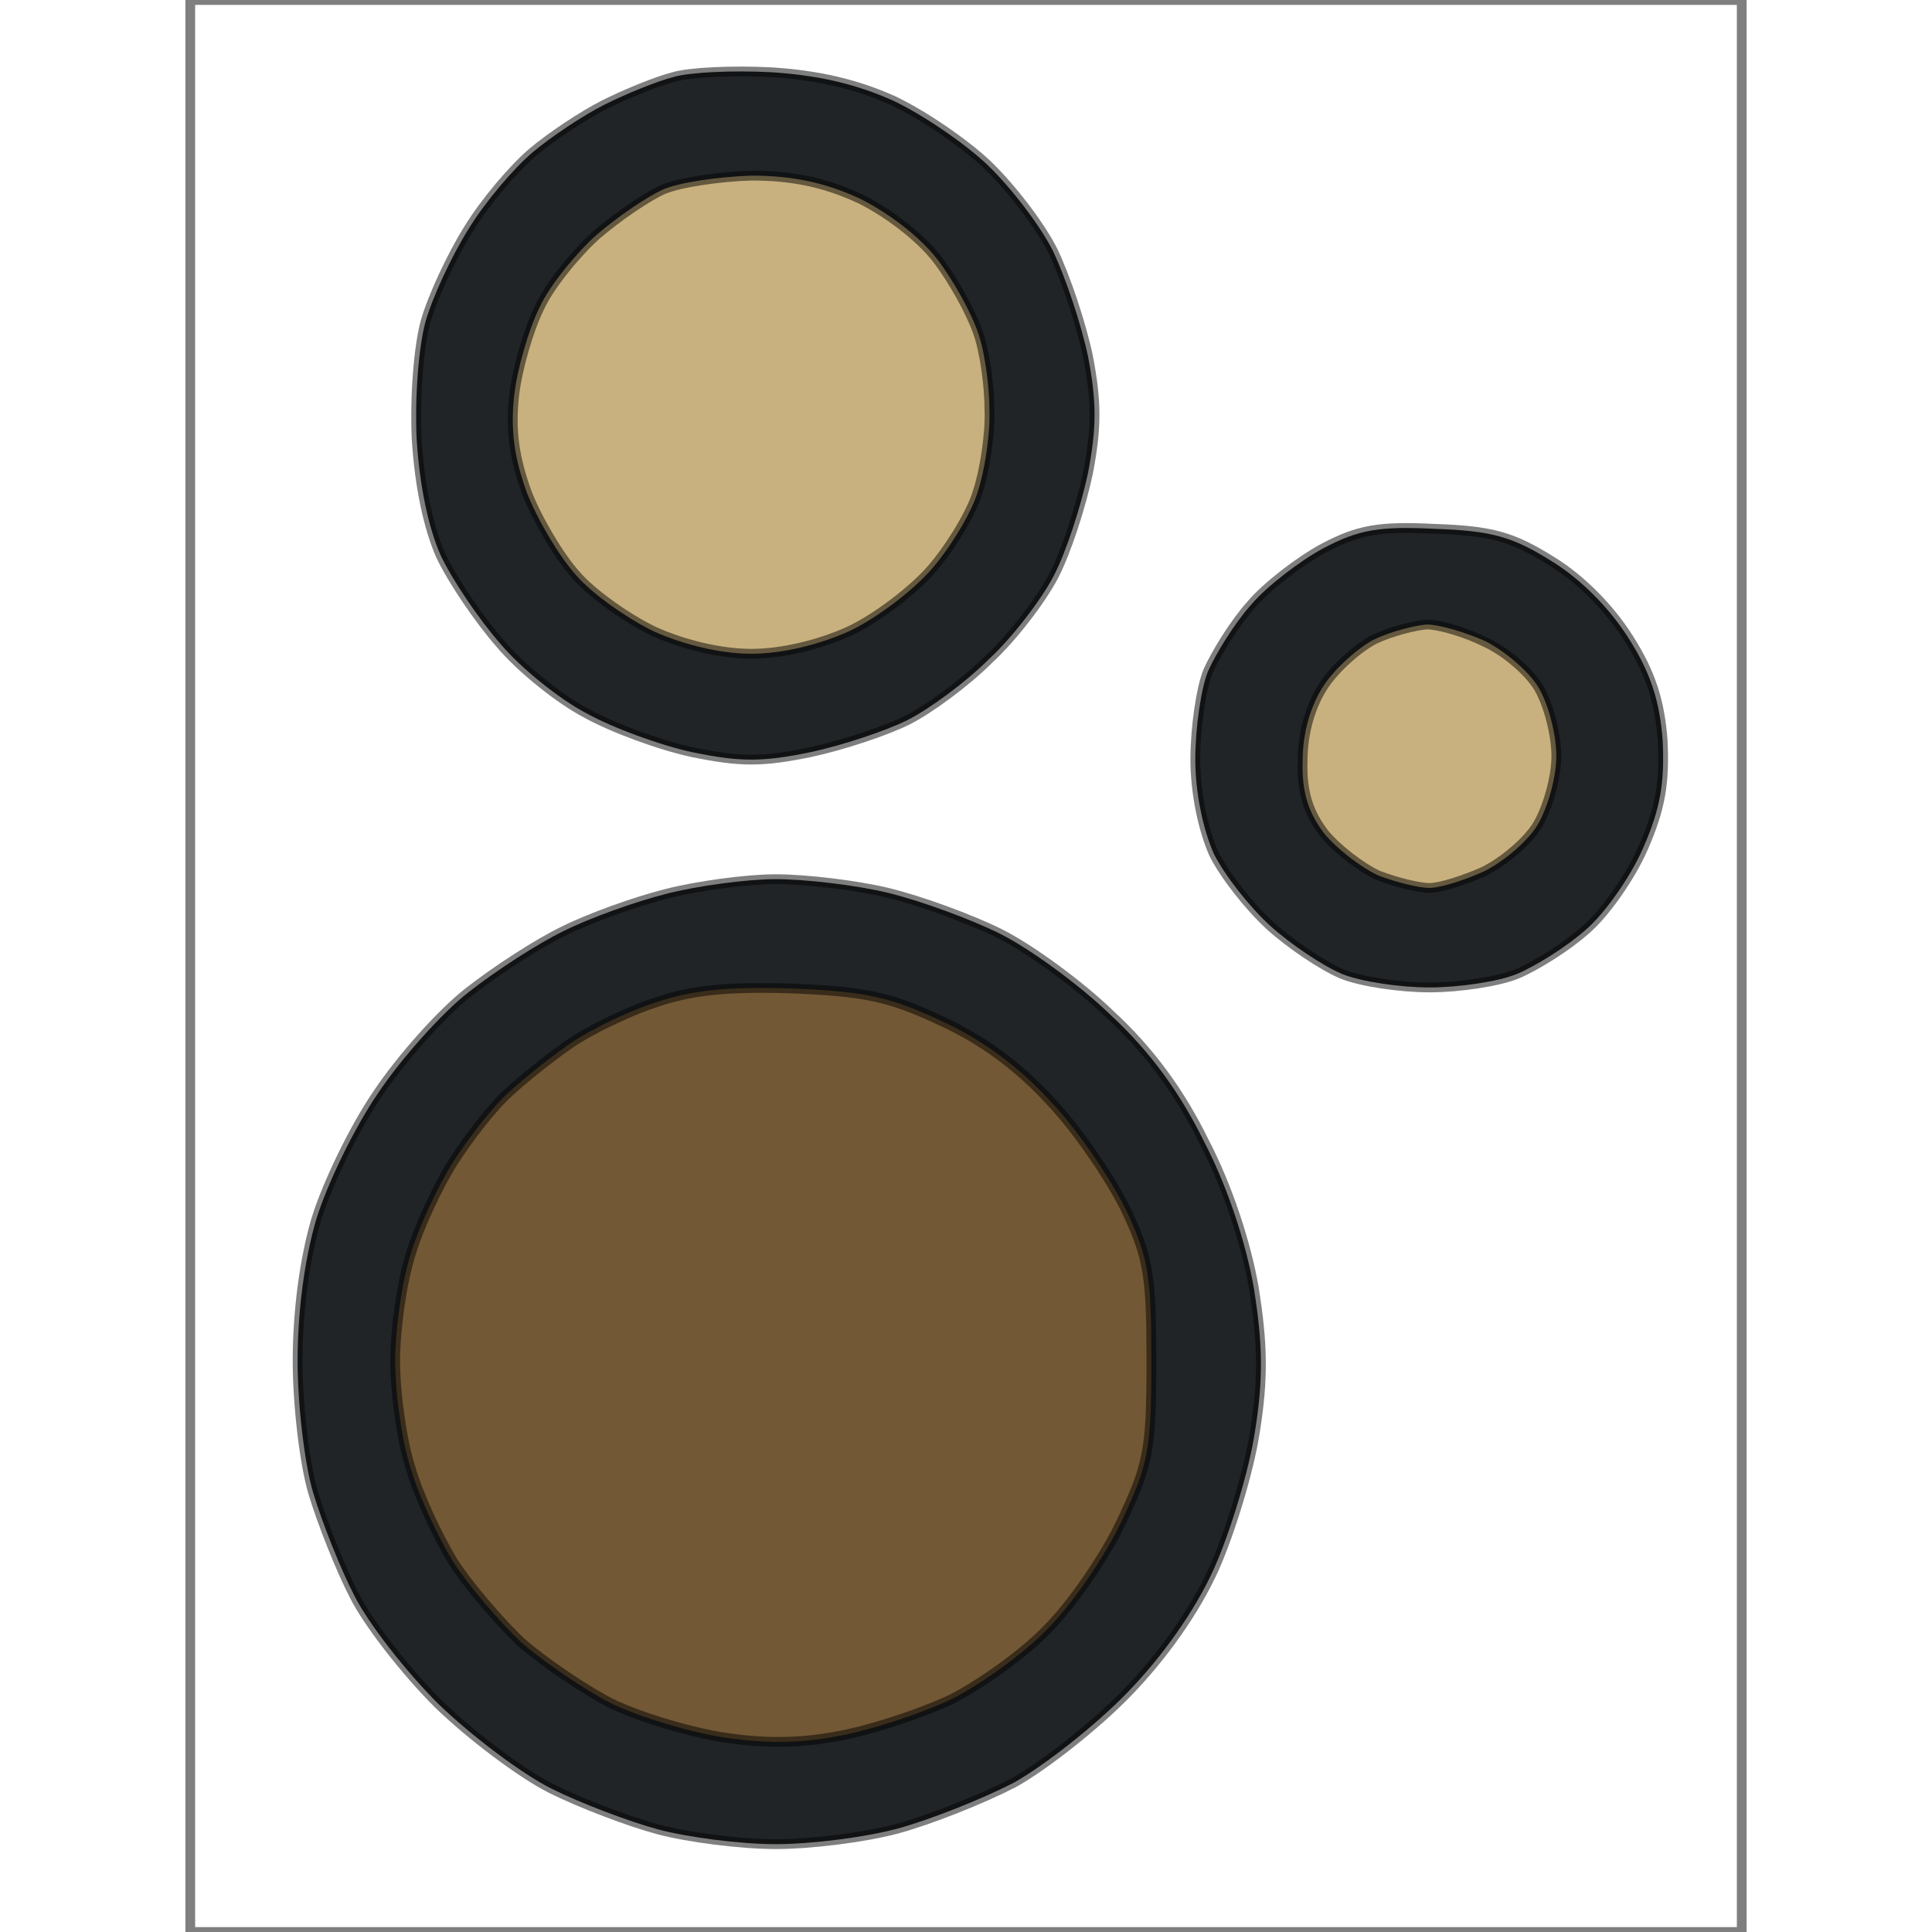 <svg version="1.2" xmlns="http://www.w3.org/2000/svg" viewBox="0 0 159 198" width="64" height="64">
	<path fill="#202427" d="m49.5 7.9c-1.6 0.4-4.8 1.7-7 2.8-2.2 1.1-5.5 3.3-7.4 4.9-1.9 1.6-4.9 5.1-6.6 7.9-1.7 2.7-3.7 7-4.4 9.5-0.7 2.6-1.1 7.7-0.9 12 0.3 4.8 1.2 9.1 2.5 12 1.2 2.5 3.9 6.5 6.1 9 2.1 2.5 6.1 5.7 8.8 7.1 2.7 1.5 7.6 3.3 10.9 4 4.9 1 7.1 1 12 0 3.3-0.7 7.8-2.2 10-3.3 2.2-1.1 6-3.9 8.3-6.2 2.4-2.2 5.4-6.1 6.7-8.6 1.3-2.5 2.8-7.2 3.5-10.5 0.9-4.7 0.9-7.3 0-12-0.7-3.3-2.3-8.1-3.6-10.8-1.3-2.6-4.3-6.5-6.7-8.8-2.3-2.2-6.7-5.2-9.7-6.6-3.8-1.7-7.7-2.6-12.5-2.9-3.9-0.2-8.4 0-10 0.5zm66.6 48.3c-2.4 1.3-5.8 3.9-7.4 5.8-1.7 1.9-3.6 5-4.4 6.8-0.7 1.7-1.3 5.8-1.3 9 0 3.5 0.8 7.2 1.9 9.7 1.1 2.2 3.7 5.5 5.8 7.4 2.1 1.9 5.4 4.1 7.3 4.9 1.9 0.8 6 1.4 9 1.4 3 0 7.1-0.6 9-1.4 1.9-0.8 5.1-2.8 7-4.5 1.9-1.6 4.6-5.4 5.9-8.4 1.8-4.1 2.2-6.7 2-11-0.3-4-1.2-6.9-3.5-10.5-1.9-3-4.8-6-7.9-7.9-4-2.5-6.1-3.1-11.9-3.3-5.8-0.3-7.9 0.1-11.5 2zm-67.3 35.4c-3.2 0.8-7.9 2.5-10.5 3.8-2.7 1.3-7 4.1-9.8 6.3-2.7 2.1-6.9 6.8-9.3 10.4-2.4 3.5-5.2 9.3-6.3 12.9-1.2 4.1-1.9 9.4-1.9 14.5 0 4.4 0.7 10.5 1.6 13.5 0.9 3 2.8 7.8 4.2 10.5 1.4 2.8 5.2 7.7 8.6 11.1 3.4 3.3 8.6 7.2 11.6 8.7 3 1.5 8 3.4 11 4.2 3 0.8 8.4 1.5 12 1.5 3.6 0 9.2-0.7 12.5-1.6 3.3-0.9 8.6-3 11.9-4.7 3.2-1.8 8.4-5.9 11.6-9.2 3.7-3.8 7-8.5 8.9-12.7 1.7-3.8 3.6-10.1 4.2-14 0.9-5.6 0.8-9.1-0.1-14.8-0.8-4.6-2.7-10.4-5.1-15-2.5-5.1-5.6-9.3-9.6-13-3.2-3.1-8.3-6.8-11.3-8.3-3-1.5-8.2-3.4-11.5-4.2-3.3-0.8-8.5-1.4-11.5-1.4-3 0-8.1 0.7-11.2 1.5z"/>
	<path fill="#735835" d="m47.5 102.8c-2.8 0.9-6.6 2.8-8.5 4.1-1.9 1.3-4.8 3.6-6.3 5-1.6 1.4-4.1 4.6-5.7 7.1-1.6 2.5-3.6 6.8-4.4 9.5-0.9 2.8-1.6 7.7-1.6 11 0 3.3 0.7 8.3 1.6 11 0.8 2.8 2.8 7 4.3 9.5 1.6 2.5 4.8 6.2 7 8.3 2.3 2 6.4 4.8 9.1 6.2 2.8 1.4 7.8 2.9 11.3 3.5 4.3 0.7 8.1 0.7 12.2-0.1 3.3-0.6 8.4-2.3 11.4-3.7 3-1.5 7.5-4.7 9.9-7.2 2.5-2.5 5.9-7.4 7.6-11 2.8-5.9 3.1-7.4 3.1-16.5 0-8.8-0.3-10.7-2.7-15.7-1.6-3.2-5-8.2-7.7-11-3.2-3.5-7-6.3-11.2-8.2-5.3-2.5-7.9-3-15.4-3.3-6.6-0.2-10.3 0.2-14 1.5z"/>
	<path fill="#c8b17e" d="m48.5 19.4c-1.6 0.7-4.7 2.8-6.9 4.7-2.1 1.9-4.8 5.2-5.8 7.4-1.1 2.2-2.3 6.3-2.6 9-0.4 3.6 0 6.4 1.3 10 1.1 2.8 3.3 6.5 5 8.4 1.6 1.9 5.3 4.5 8 5.8 3.1 1.4 6.9 2.3 10 2.3 3.1 0 6.9-0.9 10-2.3 2.8-1.3 6.6-4.2 8.5-6.4 1.9-2.2 4.1-5.8 4.7-7.9 0.7-2.1 1.3-5.9 1.2-8.4 0-2.5-0.5-6.1-1.2-8-0.7-2-2.5-5.3-4.2-7.5-1.8-2.3-5.1-4.8-8-6.2-3.5-1.6-6.8-2.3-11-2.3-3.3 0.1-7.4 0.7-9 1.4zm72.9 46.1c-1.6 0.8-4 2.9-5.2 4.7-1.4 2.1-2.2 4.9-2.2 7.8-0.1 3.2 0.6 5.3 2.2 7.4 1.3 1.6 3.8 3.5 5.5 4.3 1.8 0.7 4.2 1.3 5.3 1.3 1.1 0 3.6-0.8 5.6-1.7 2-1 4.5-3.1 5.5-4.8 1-1.7 1.9-4.8 1.9-7 0-2.2-0.8-5.3-1.8-7-1-1.7-3.5-3.8-5.5-4.8-2-0.9-4.7-1.7-6-1.7-1.2 0.1-3.6 0.7-5.3 1.5z"/>
	<path fill="none" stroke="#000000" stroke-opacity="0.5" stroke-miterlimit="100" d="m0 99v99h159v-198h-159zm49.5-91.1c-1.6 0.4-4.8 1.7-7 2.8-2.2 1.1-5.5 3.3-7.4 4.9-1.9 1.6-4.9 5.1-6.6 7.9-1.7 2.7-3.7 7-4.4 9.5-0.7 2.6-1.1 7.7-0.9 12 0.3 4.8 1.2 9.1 2.5 12 1.2 2.5 3.9 6.5 6.1 9 2.1 2.5 6.1 5.7 8.8 7.1 2.7 1.5 7.6 3.3 10.9 4 4.9 1 7.1 1 12 0 3.3-0.7 7.8-2.2 10-3.3 2.2-1.1 6-3.9 8.3-6.2 2.4-2.2 5.4-6.1 6.7-8.6 1.3-2.5 2.8-7.2 3.5-10.5 0.9-4.7 0.9-7.3 0-12-0.7-3.3-2.3-8.1-3.6-10.8-1.3-2.6-4.3-6.5-6.7-8.8-2.3-2.2-6.7-5.2-9.7-6.6-3.8-1.7-7.7-2.6-12.5-2.9-3.9-0.2-8.4 0-10 0.5zm66.6 48.3c-2.4 1.3-5.8 3.9-7.4 5.8-1.7 1.9-3.6 5-4.4 6.8-0.7 1.7-1.3 5.8-1.3 9 0 3.5 0.8 7.2 1.9 9.7 1.1 2.2 3.7 5.5 5.8 7.4 2.1 1.9 5.4 4.1 7.3 4.9 1.9 0.8 6 1.4 9 1.4 3 0 7.1-0.6 9-1.4 1.9-0.8 5.1-2.8 7-4.5 1.9-1.6 4.6-5.4 5.9-8.4 1.8-4.1 2.2-6.7 2-11-0.3-4-1.2-6.9-3.5-10.5-1.9-3-4.8-6-7.9-7.9-4-2.5-6.1-3.1-11.9-3.3-5.8-0.3-7.9 0.1-11.5 2zm-67.3 35.4c-3.2 0.8-7.9 2.5-10.5 3.8-2.7 1.3-7 4.1-9.8 6.3-2.7 2.1-6.9 6.8-9.3 10.4-2.4 3.5-5.2 9.3-6.3 12.9-1.2 4.1-1.9 9.4-1.9 14.5 0 4.4 0.7 10.5 1.6 13.5 0.9 3 2.8 7.8 4.2 10.5 1.4 2.8 5.2 7.7 8.6 11.1 3.4 3.3 8.6 7.2 11.6 8.7 3 1.5 8 3.4 11 4.2 3 0.8 8.4 1.5 12 1.5 3.6 0 9.2-0.7 12.5-1.6 3.3-0.9 8.6-3 11.9-4.7 3.2-1.8 8.4-5.9 11.6-9.2 3.7-3.8 7-8.5 8.9-12.7 1.7-3.8 3.6-10.1 4.2-14 0.9-5.6 0.8-9.1-0.1-14.8-0.8-4.6-2.7-10.4-5.1-15-2.5-5.1-5.6-9.3-9.6-13-3.2-3.1-8.3-6.8-11.3-8.3-3-1.5-8.2-3.4-11.5-4.2-3.3-0.8-8.5-1.4-11.5-1.4-3 0-8.1 0.7-11.2 1.5zm-1.3 11.2c-2.7 0.9-6.6 2.8-8.5 4.1-1.9 1.3-4.8 3.6-6.3 5-1.6 1.4-4.1 4.6-5.7 7.1-1.6 2.5-3.6 6.8-4.4 9.5-0.9 2.8-1.6 7.7-1.6 11 0 3.3 0.7 8.3 1.6 11 0.8 2.8 2.8 7 4.3 9.5 1.6 2.5 4.8 6.2 7 8.3 2.3 2 6.4 4.8 9.1 6.2 2.8 1.4 7.8 2.9 11.3 3.5 4.3 0.7 8.1 0.7 12.2-0.1 3.3-0.6 8.4-2.3 11.4-3.7 3-1.5 7.5-4.7 9.9-7.2 2.5-2.5 5.9-7.4 7.6-11 2.8-5.9 3.1-7.4 3.1-16.5 0-8.8-0.3-10.7-2.7-15.7-1.6-3.2-5-8.2-7.7-11-3.2-3.5-7-6.3-11.2-8.2-5.3-2.5-7.9-3-15.4-3.3-6.6-0.2-10.3 0.2-14 1.5zm1-83.4c-1.6 0.7-4.7 2.8-6.9 4.7-2.1 1.9-4.8 5.2-5.8 7.4-1.1 2.2-2.3 6.3-2.6 9-0.4 3.6 0 6.4 1.3 10 1.1 2.8 3.3 6.5 5 8.4 1.6 1.9 5.3 4.5 8 5.8 3.1 1.4 6.9 2.3 10 2.3 3.1 0 6.9-0.9 10-2.3 2.8-1.3 6.6-4.2 8.5-6.4 1.9-2.2 4.1-5.8 4.7-7.9 0.7-2.1 1.3-5.9 1.2-8.4 0-2.5-0.5-6.1-1.2-8-0.7-2-2.5-5.3-4.2-7.5-1.8-2.3-5.1-4.8-8-6.2-3.5-1.6-6.8-2.3-11-2.3-3.3 0.1-7.3 0.7-9 1.4zm72.9 46.1c-1.6 0.8-4 2.9-5.2 4.7-1.4 2.1-2.2 4.9-2.2 7.8-0.1 3.2 0.6 5.3 2.2 7.4 1.3 1.6 3.8 3.5 5.5 4.3 1.8 0.7 4.2 1.3 5.3 1.3 1.1 0 3.6-0.8 5.6-1.7 2-1 4.5-3.1 5.5-4.8 1-1.7 1.9-4.8 1.9-7 0-2.2-0.8-5.3-1.8-7-1-1.7-3.5-3.8-5.5-4.7-2-1-4.7-1.8-6-1.8-1.2 0.1-3.6 0.7-5.3 1.5z"/>
</svg>
